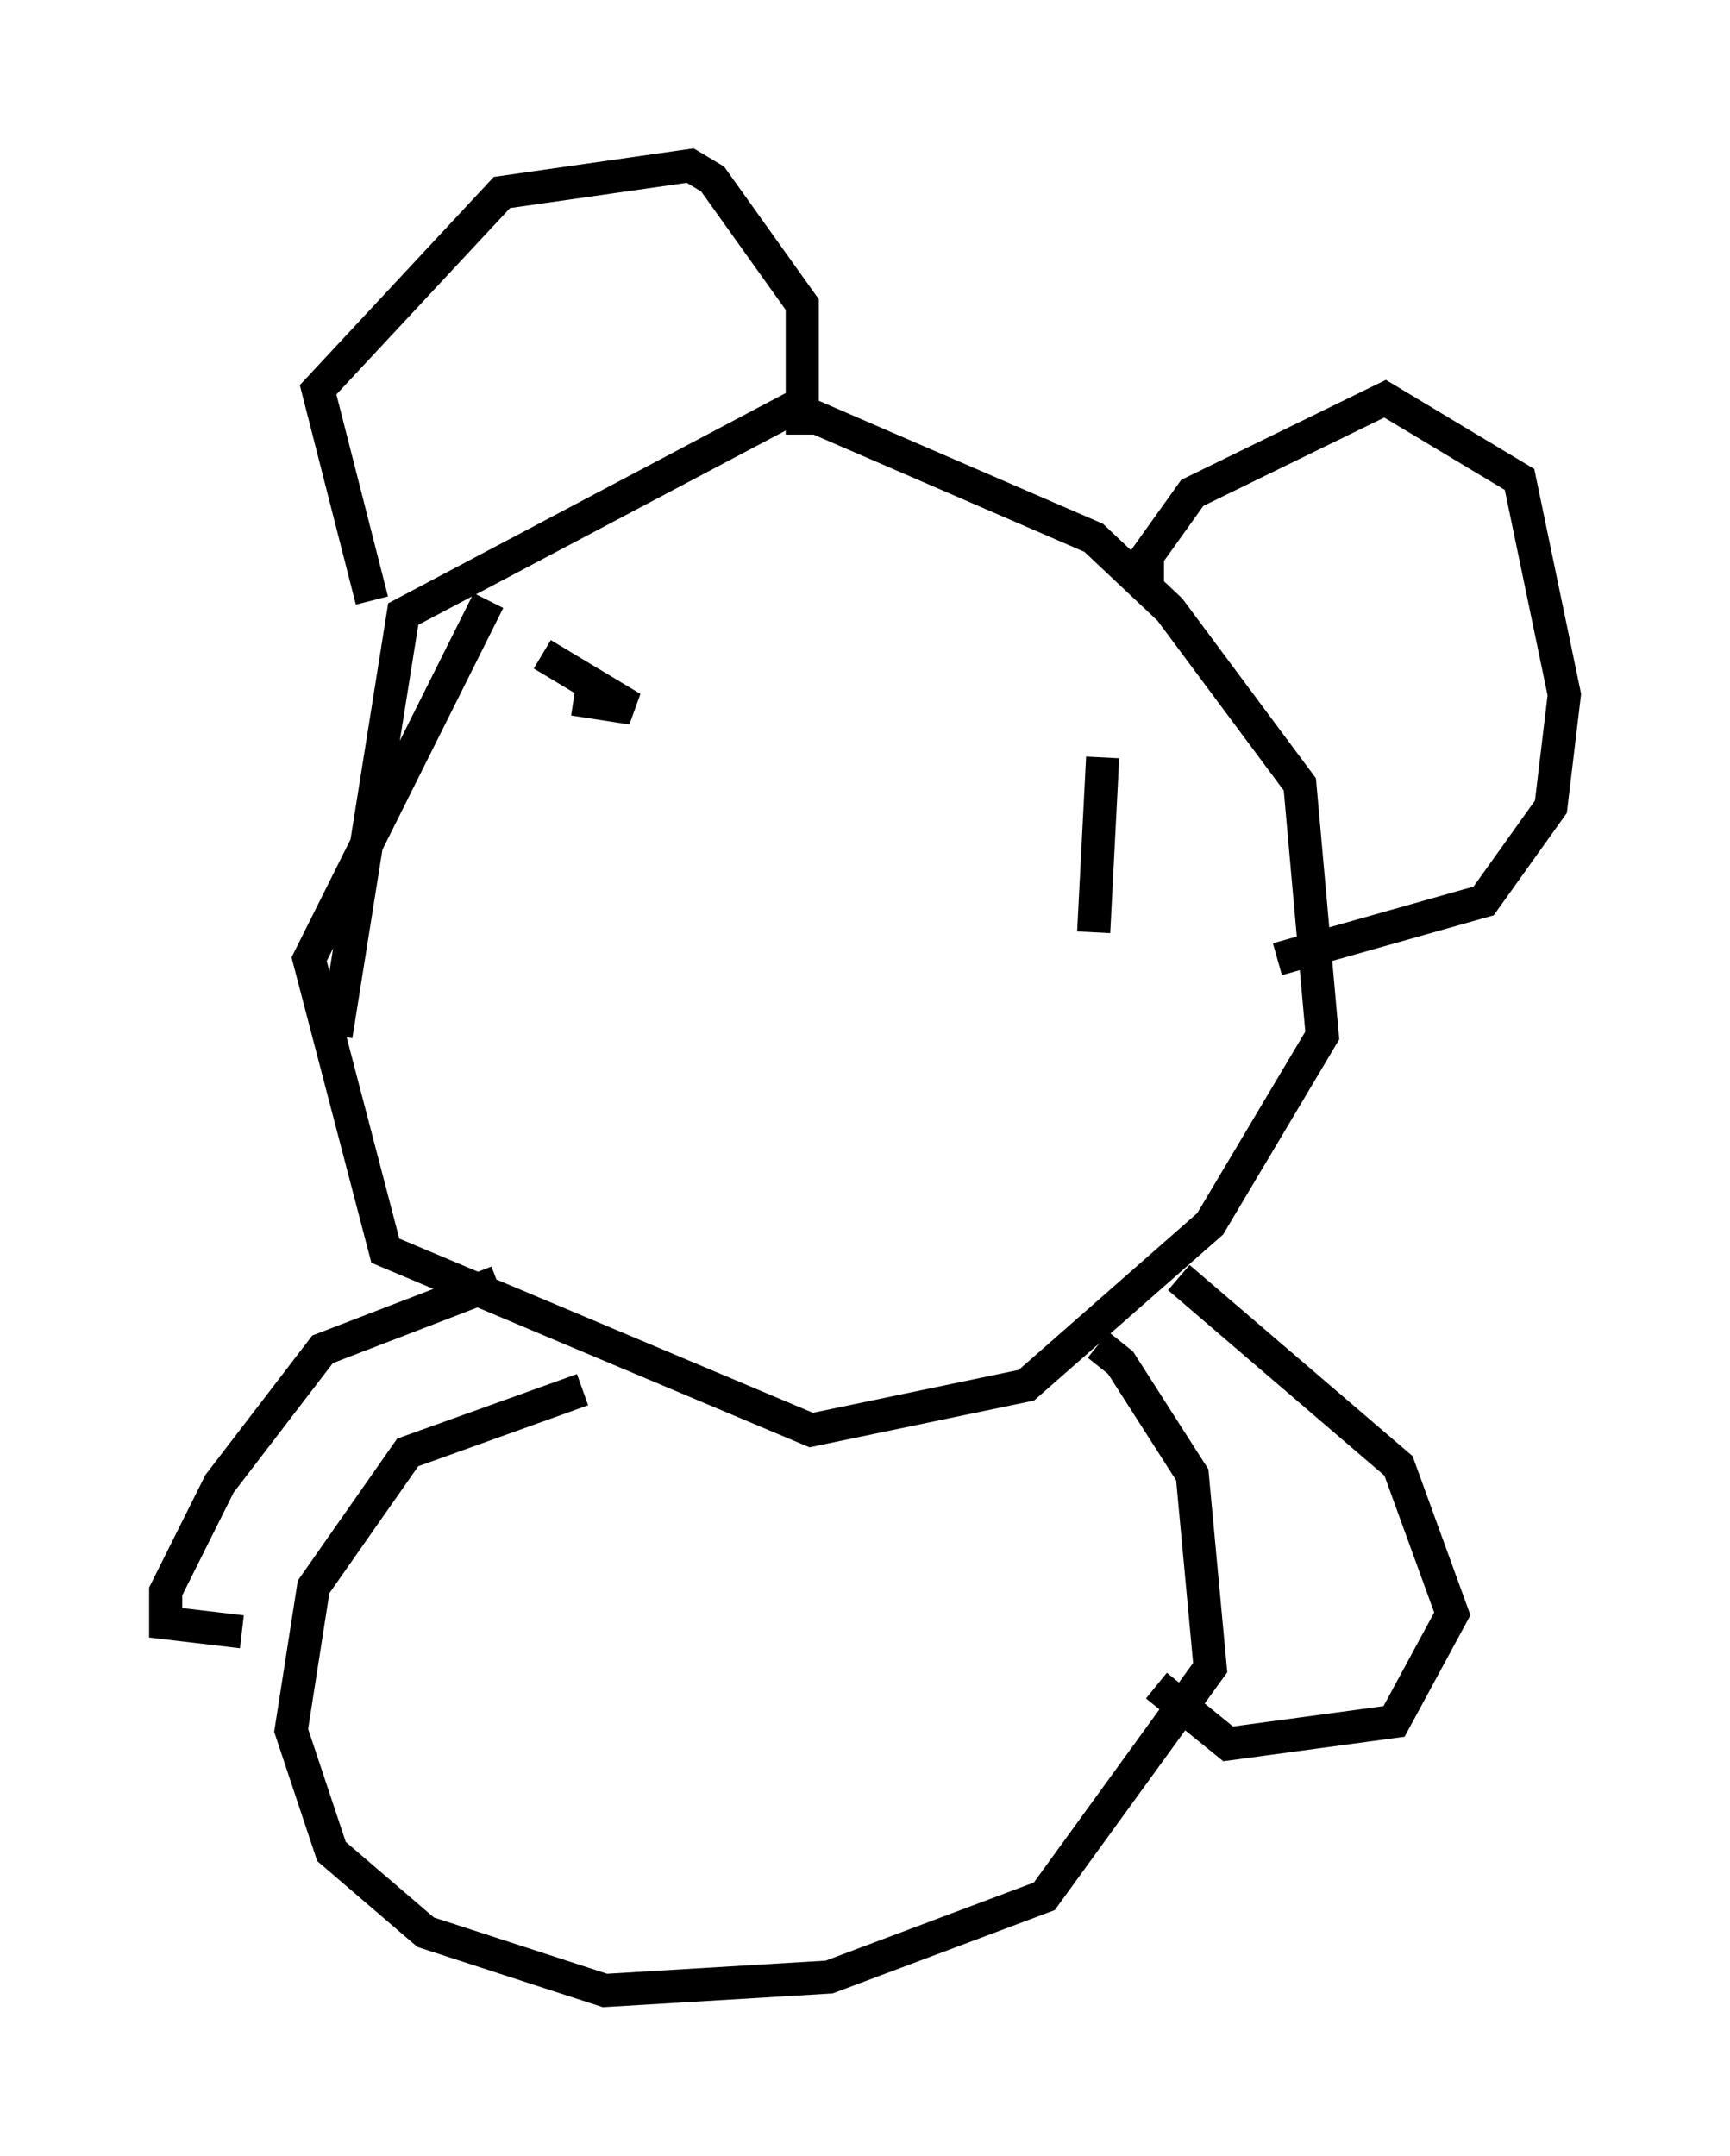 <?xml version="1.0" encoding="utf-8" ?>
<svg baseProfile="full" height="65.074" version="1.1" width="52.219" xmlns="http://www.w3.org/2000/svg" xmlns:ev="http://www.w3.org/2001/xml-events" xmlns:xlink="http://www.w3.org/1999/xlink"><defs /><rect fill="white" height="65.074" width="52.219" x="0" y="0" /><path d="M10.548, 32.334 m-0.406, -1.083 l2.03, -12.72 11.773, -6.225 l9.066, 3.924 2.3, 2.165 l3.924, 5.277 0.677, 7.578 l-3.383, 5.683 -5.548, 4.871 l-6.495, 1.353 -12.855, -5.413 l-2.3, -8.796 5.413, -10.825 m-3.518, 0.0 l-1.624, -6.36 5.548, -5.954 l5.683, -0.812 0.677, 0.406 l2.706, 3.789 0.0, 3.924 m10.419, 4.465 l0.0, -0.812 1.353, -1.894 l5.819, -2.842 4.059, 2.436 l1.353, 6.495 -0.406, 3.383 l-2.03, 2.842 -6.225, 1.759 m-20.974, 12.99 l-5.277, 1.894 -2.842, 4.059 l-0.677, 4.33 1.218, 3.654 l2.842, 2.436 5.413, 1.759 l6.766, -0.406 6.495, -2.436 l5.007, -6.901 -0.541, -5.819 l-2.165, -3.383 -0.677, -0.541 m-18.132, -1.894 l-5.277, 2.03 -3.112, 4.059 l-1.624, 3.248 0.0, 0.947 l2.3, 0.271 m28.281, -10.69 l6.631, 5.683 1.624, 4.465 l-1.759, 3.248 -5.007, 0.677 l-2.165, -1.759 m-18.538, -31.123 l2.706, 1.624 -1.759, -0.271 m15.697, 7.036 l0.271, -5.277 " fill="none" stroke="black" stroke-width="1" /></svg>
